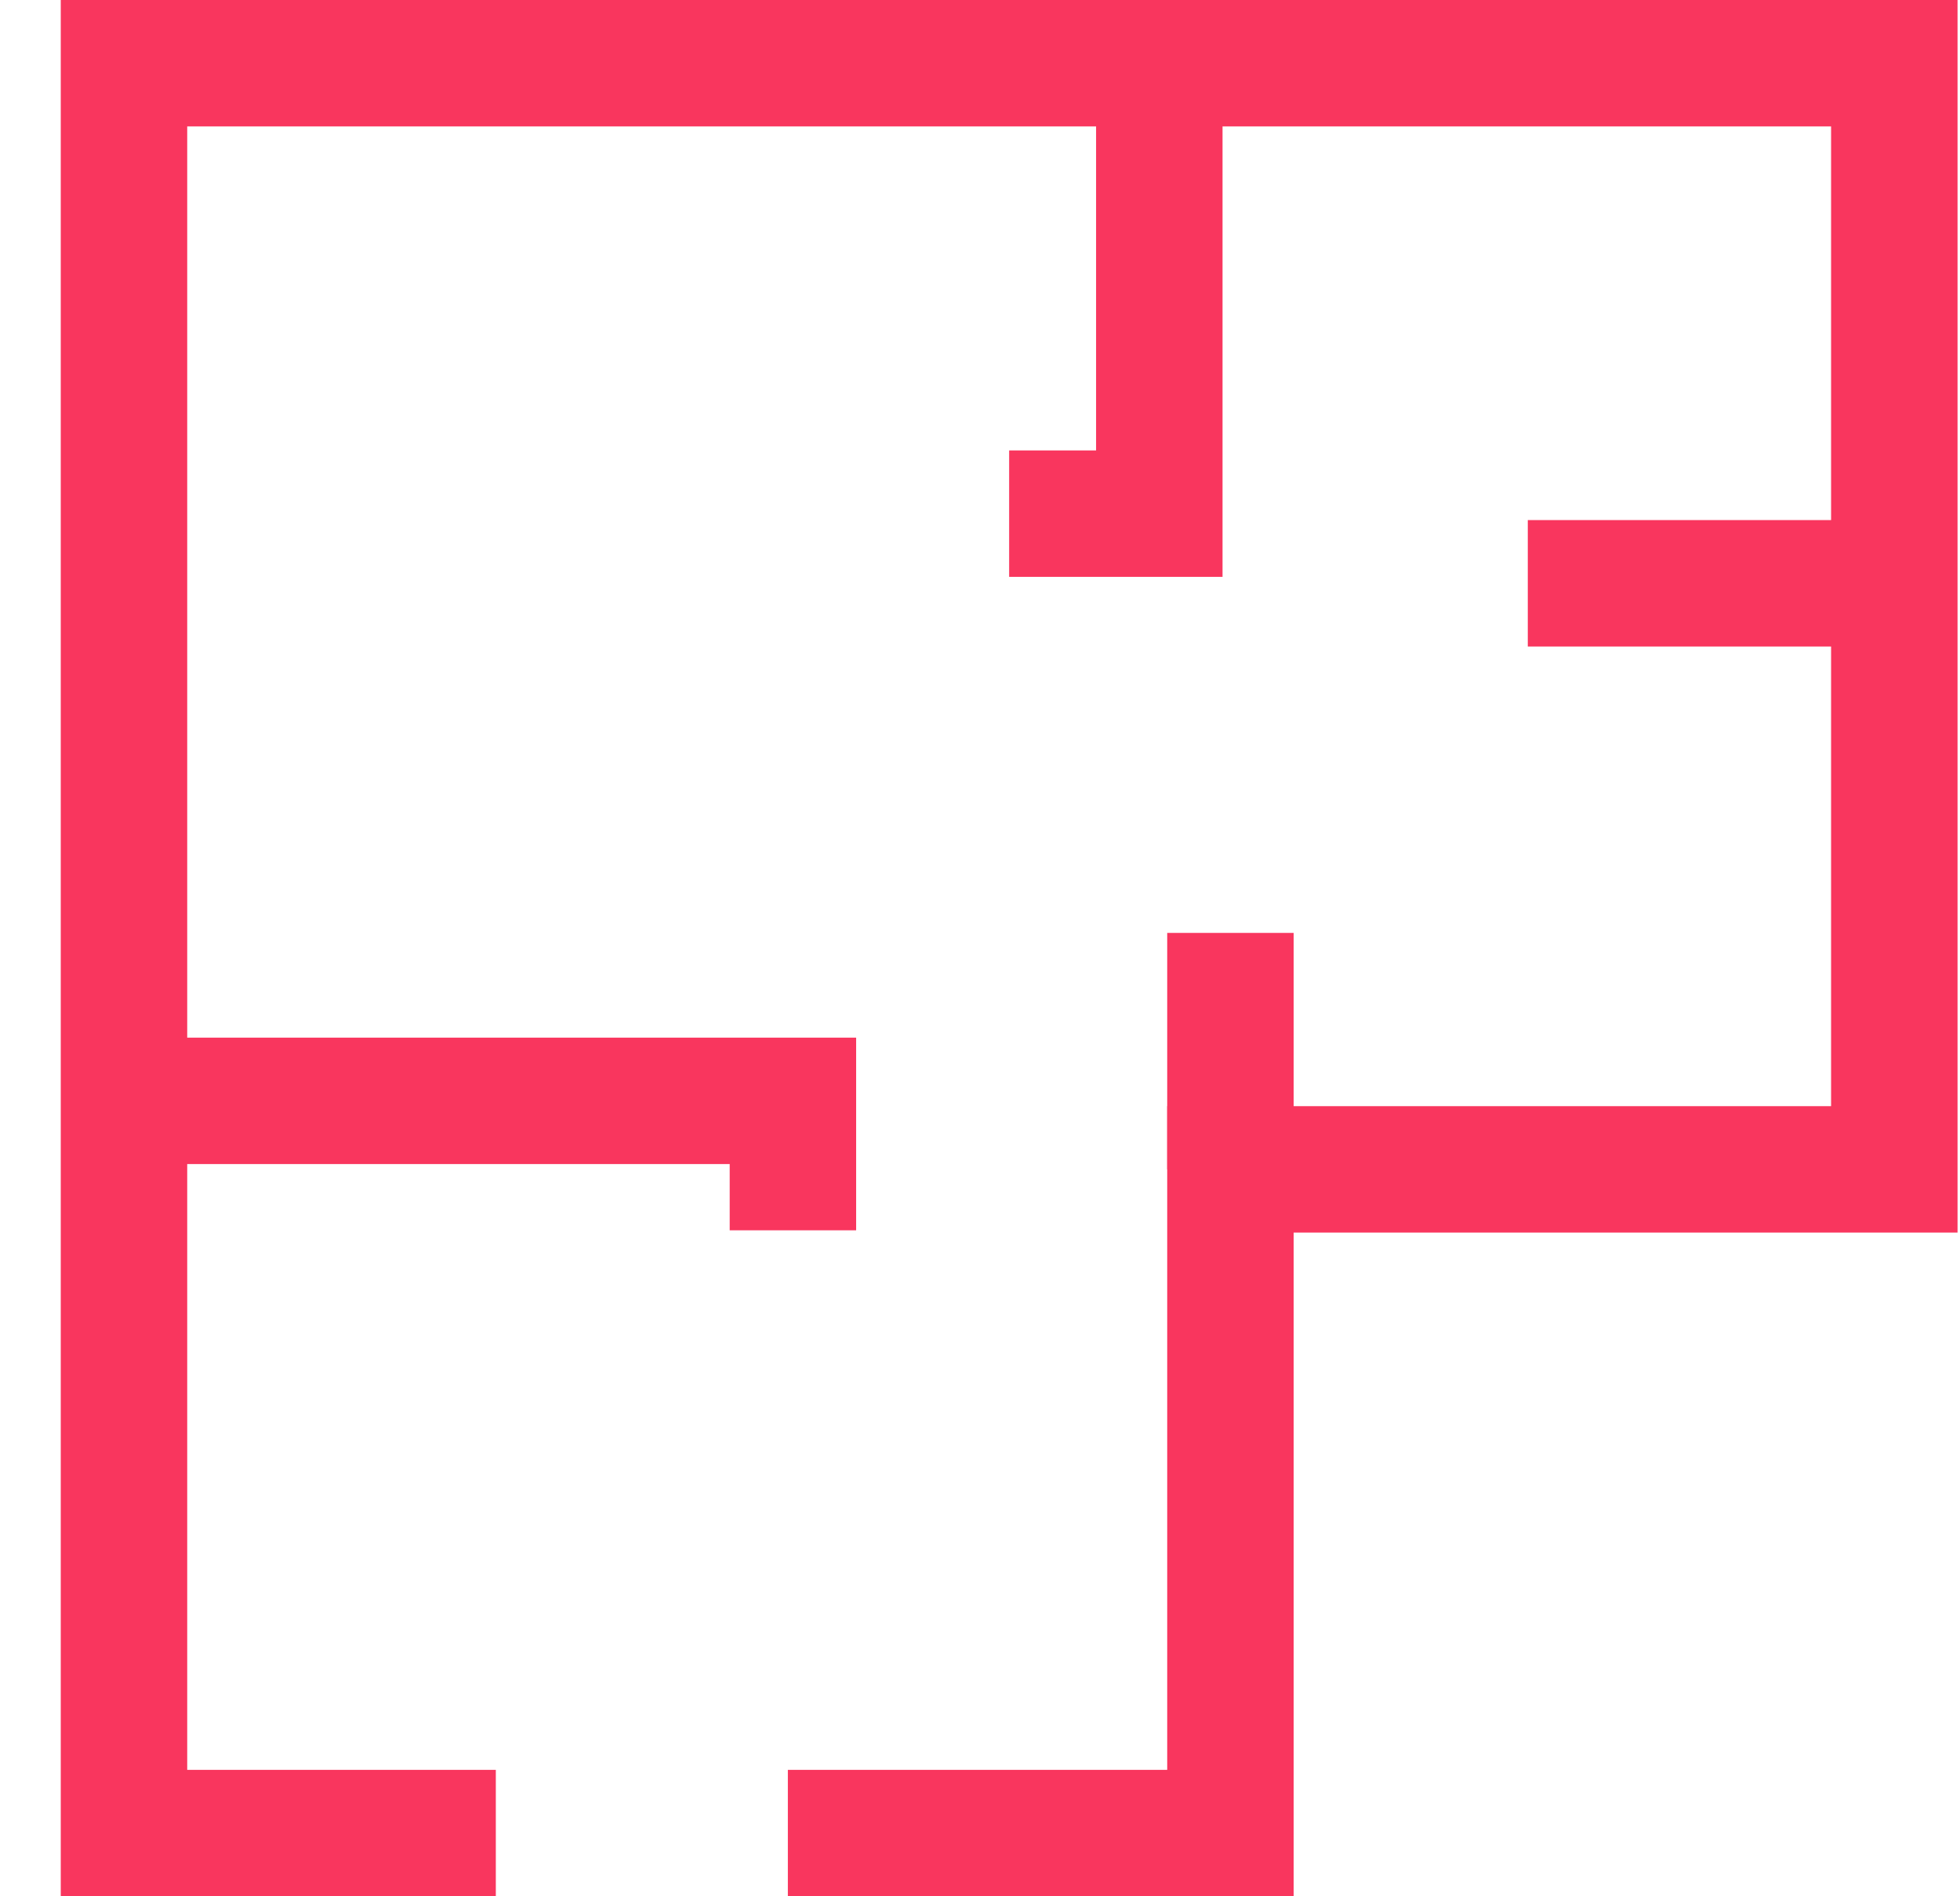 <svg width="31" height="30" viewBox="0 0 31 30" fill="none" xmlns="http://www.w3.org/2000/svg">
<path d="M12.461 29H19.461V18.5H29.961V1H1.961V29H7.842" stroke="#F9365E" stroke-width="2" stroke-miterlimit="10"/>
<path d="M18.336 1V8.126H15.961" stroke="#F9365E" stroke-width="2" stroke-miterlimit="10"/>
<path d="M29.959 9.228H24.164" stroke="#F9365E" stroke-width="2" stroke-miterlimit="10"/>
<path d="M1.961 17.416H12.541V19.464" stroke="#F9365E" stroke-width="2" stroke-miterlimit="10"/>
<path d="M19.461 18.5V14.759" stroke="#F9365E" stroke-width="2" stroke-miterlimit="10"/>
</svg>
